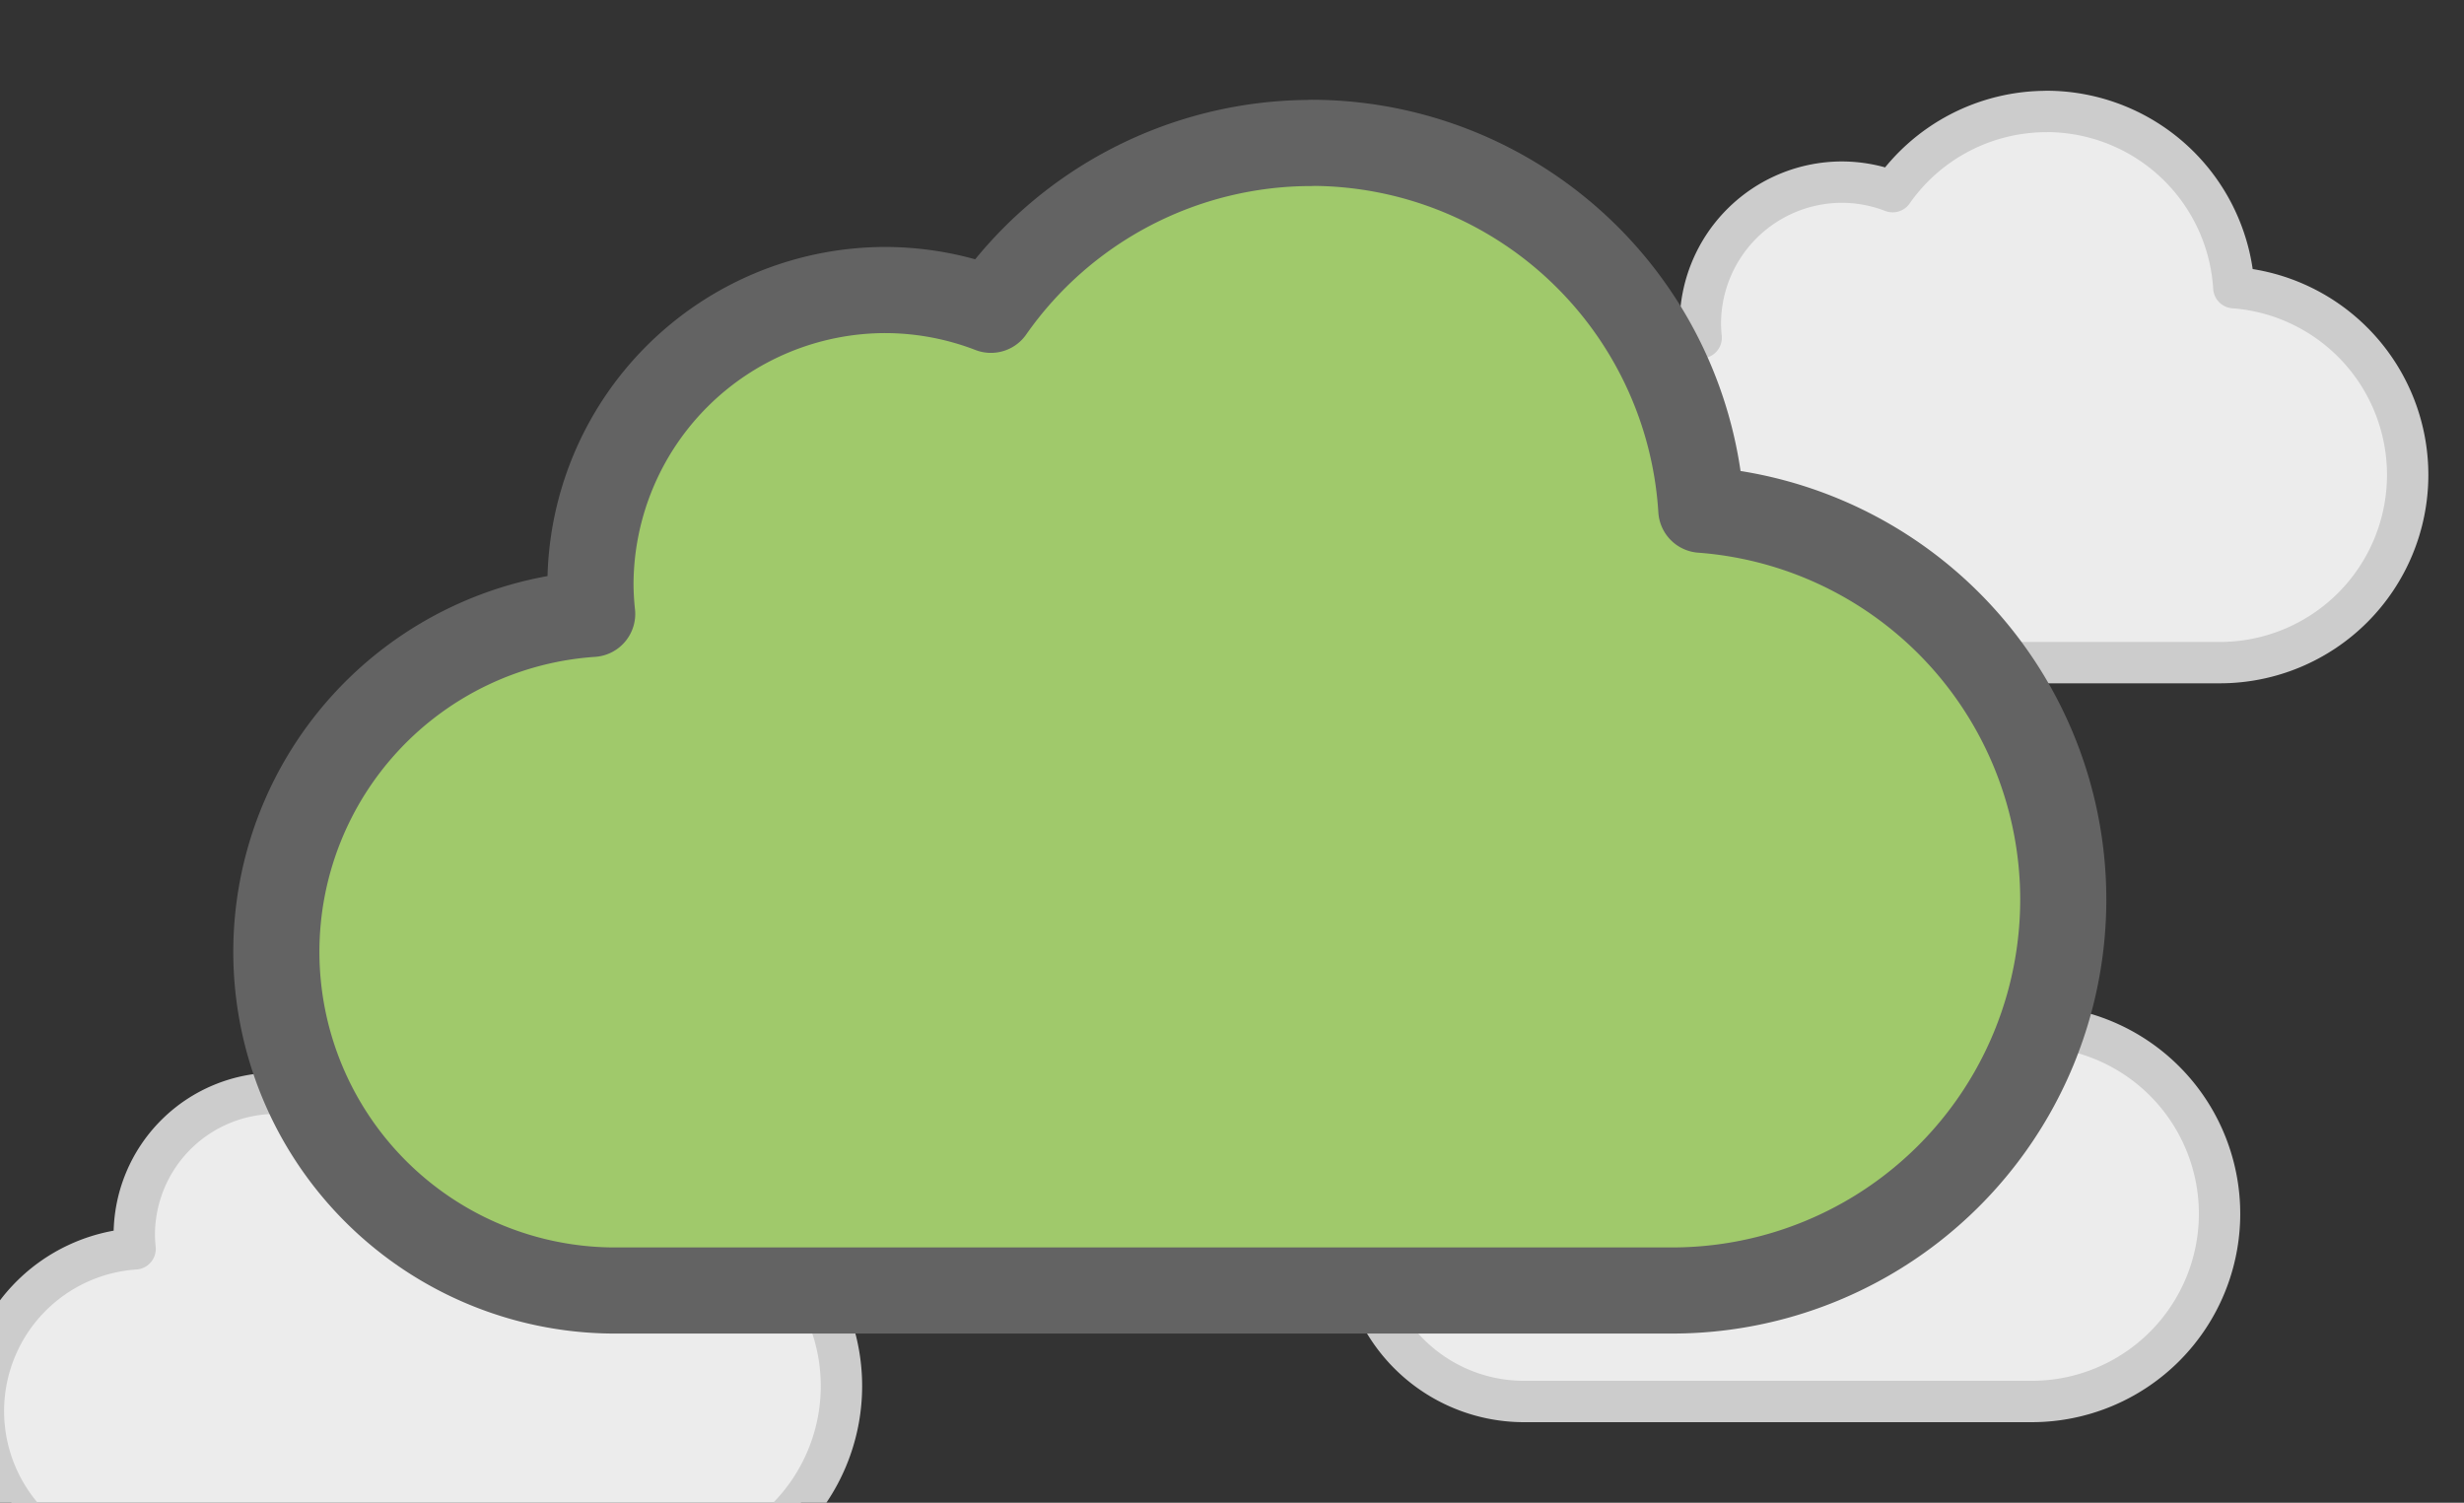 <?xml version='1.0' encoding='utf-8'?>
<svg xmlns="http://www.w3.org/2000/svg" id="svg8678" version="1.1" viewBox="0 0 20.335 12.402" height="46.873" width="76.855"><rect x="0" y="0" width="20.335" height="12.402" fill="#333333" stroke="none"/> <defs id="defs8672"/>  <g transform="translate(-85.839,-56.271)" id="layer1"> <g transform="matrix(0.075,0,0,0.075,543.753,-1059.814)" id="g4497"> <path id="path1342-2" d="m -5880.338,14893.402 a 20.667,20.667 0 0 0 -16.918,8.82 15.599,15.599 0 0 0 -5.564,-1.048 15.599,15.599 0 0 0 -15.598,15.598 15.599,15.599 0 0 0 0.089,1.522 17.903,17.903 0 0 0 -16.69,17.855 17.903,17.903 0 0 0 17.721,17.9 v 0 h 0.188 55.858 a 20.667,20.667 0 0 0 20.667,-20.667 20.667,20.667 0 0 0 -19.127,-20.595 20.667,20.667 0 0 0 -20.622,-19.394 z" style="color:#000000;clip-rule:nonzero;display:inline;overflow:visible;visibility:visible;opacity:1;isolation:auto;mix-blend-mode:normal;color-interpolation:sRGB;color-interpolation-filters:linearRGB;solid-color:#000000;solid-opacity:1;fill:#ececec;fill-opacity:1;fill-rule:nonzero;stroke:#cccccc;stroke-width:4.551;stroke-linecap:round;stroke-linejoin:round;stroke-miterlimit:4;stroke-dasharray:none;stroke-dashoffset:0;stroke-opacity:1;color-rendering:auto;image-rendering:auto;shape-rendering:auto;text-rendering:auto;enable-background:accumulate"/> <path style="color:#000000;clip-rule:nonzero;display:inline;overflow:visible;visibility:visible;opacity:1;isolation:auto;mix-blend-mode:normal;color-interpolation:sRGB;color-interpolation-filters:linearRGB;solid-color:#000000;solid-opacity:1;fill:#ececec;fill-opacity:1;fill-rule:nonzero;stroke:#cccccc;stroke-width:4.551;stroke-linecap:round;stroke-linejoin:round;stroke-miterlimit:4;stroke-dasharray:none;stroke-dashoffset:0;stroke-opacity:1;color-rendering:auto;image-rendering:auto;shape-rendering:auto;text-rendering:auto;enable-background:accumulate" d="m -6052.663,14993.662 a 20.667,20.667 0 0 0 -16.919,8.82 15.599,15.599 0 0 0 -5.564,-1.048 15.599,15.599 0 0 0 -15.598,15.6 15.599,15.599 0 0 0 0.089,1.522 17.903,17.903 0 0 0 -16.69,17.854 17.903,17.903 0 0 0 17.721,17.9 h -0.015 0.188 55.857 a 20.667,20.667 0 0 0 20.667,-20.666 20.667,20.667 0 0 0 -19.126,-20.595 20.667,20.667 0 0 0 -20.623,-19.396 z" id="path1344-2"/> <path style="color:#000000;clip-rule:nonzero;display:inline;overflow:visible;visibility:visible;opacity:1;isolation:auto;mix-blend-mode:normal;color-interpolation:sRGB;color-interpolation-filters:linearRGB;solid-color:#000000;solid-opacity:1;fill:#ececec;fill-opacity:1;fill-rule:nonzero;stroke:#cccccc;stroke-width:4.551;stroke-linecap:round;stroke-linejoin:round;stroke-miterlimit:4;stroke-dasharray:none;stroke-dashoffset:0;stroke-opacity:1;color-rendering:auto;image-rendering:auto;shape-rendering:auto;text-rendering:auto;enable-background:accumulate" d="m -5901.038,14974.715 a 20.667,20.667 0 0 0 -16.919,8.811 15.599,15.599 0 0 0 -5.563,-1.039 15.599,15.599 0 0 0 -15.599,15.6 15.599,15.599 0 0 0 0.09,1.513 17.903,17.903 0 0 0 -16.69,17.863 17.903,17.903 0 0 0 17.722,17.891 v 0 h 0.188 55.858 a 20.667,20.667 0 0 0 20.667,-20.666 20.667,20.667 0 0 0 -19.127,-20.594 20.667,20.667 0 0 0 -20.622,-19.386 z" id="path1346-1"/> <path style="color:#000000;clip-rule:nonzero;display:inline;overflow:visible;visibility:visible;opacity:1;isolation:auto;mix-blend-mode:normal;color-interpolation:sRGB;color-interpolation-filters:linearRGB;solid-color:#000000;solid-opacity:1;fill:#a0c96b;fill-opacity:1;fill-rule:nonzero;stroke:#636363;stroke-width:9.477;stroke-linecap:round;stroke-linejoin:round;stroke-miterlimit:4;stroke-dasharray:none;stroke-dashoffset:0;stroke-opacity:1;color-rendering:auto;image-rendering:auto;shape-rendering:auto;text-rendering:auto;enable-background:accumulate" d="m -5961.252,14896.867 a 43.034,43.034 0 0 0 -35.229,18.357 32.48,32.48 0 0 0 -11.585,-2.176 32.48,32.48 0 0 0 -32.481,32.476 32.48,32.48 0 0 0 0.188,3.162 37.277,37.277 0 0 0 -34.752,37.195 37.277,37.277 0 0 0 36.901,37.258 v 0 h 0.385 116.307 a 43.034,43.034 0 0 0 43.035,-43.034 43.034,43.034 0 0 0 -39.827,-42.881 43.034,43.034 0 0 0 -42.94,-40.374 z" id="path3293-0"/> </g> </g> </svg>